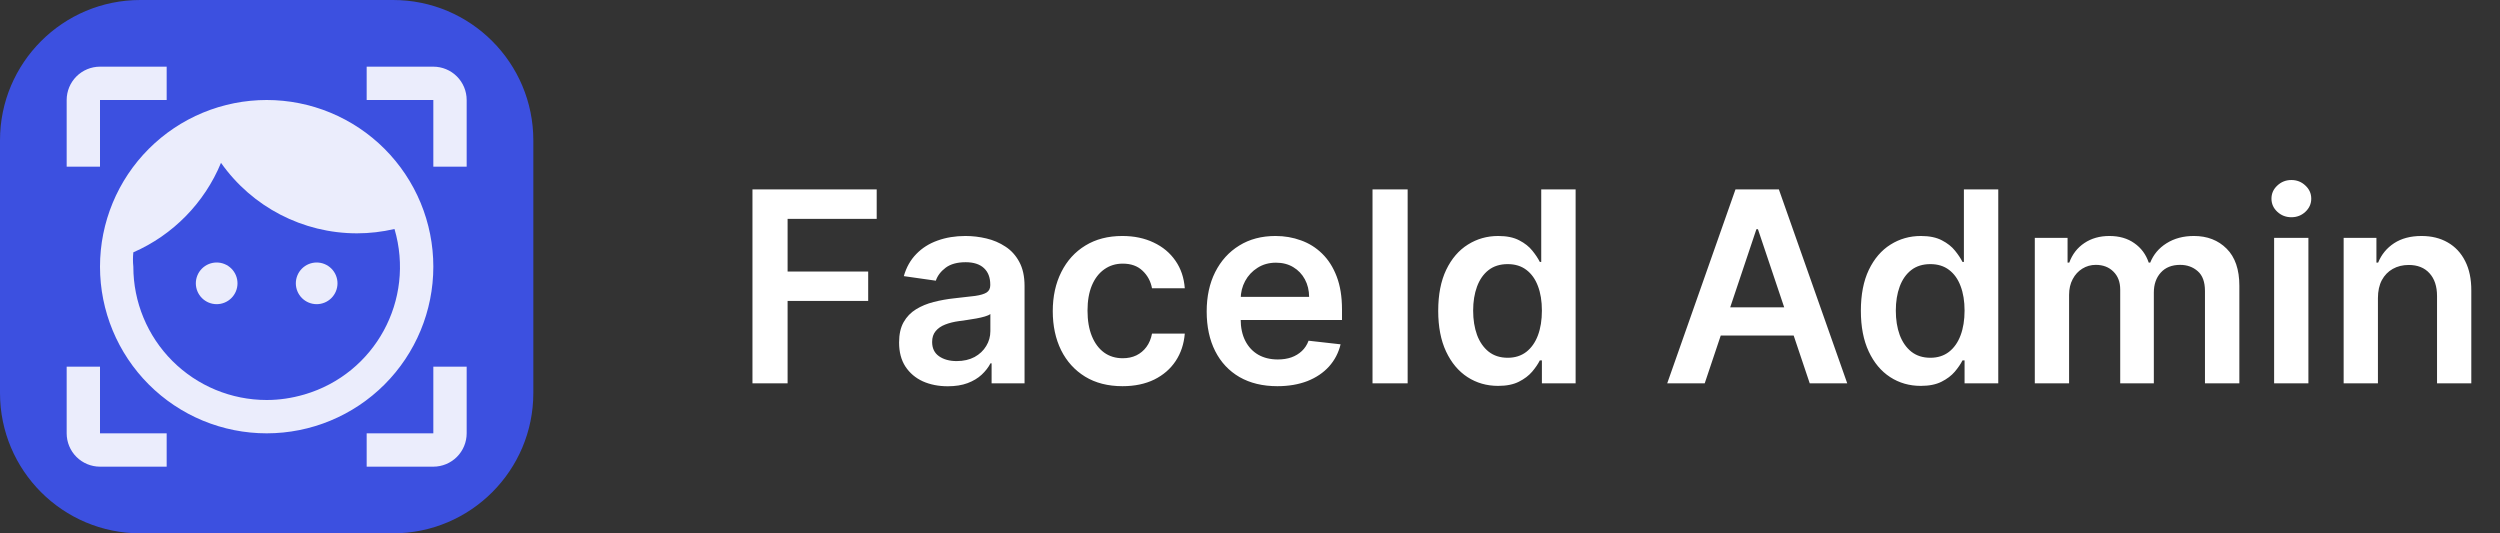 <svg width="150" height="32" viewBox="0 0 150 32" fill="none" xmlns="http://www.w3.org/2000/svg">
<rect x="0" y="0" width="150" height="32" fill="#333333" stroke="none"/>
<path d="M0 8.421C0 3.77 3.77 0 8.421 0H23.579C28.23 0 32 3.77 32 8.421V23.579C32 28.23 28.23 32 23.579 32H8.421C3.77 32 0 28.23 0 23.579V8.421Z" fill="#3C50E0"/>
<path d="M13 15.75C12.668 15.75 12.351 15.882 12.116 16.116C11.882 16.351 11.75 16.669 11.75 17C11.75 17.331 11.882 17.649 12.116 17.884C12.351 18.118 12.668 18.25 13 18.25C13.164 18.25 13.327 18.218 13.478 18.155C13.63 18.092 13.768 18 13.884 17.884C14 17.768 14.092 17.63 14.155 17.478C14.218 17.327 14.25 17.164 14.25 17C14.25 16.836 14.218 16.673 14.155 16.522C14.092 16.37 14 16.232 13.884 16.116C13.768 16 13.63 15.908 13.478 15.845C13.327 15.782 13.164 15.75 13 15.75ZM19 15.75C18.669 15.75 18.351 15.882 18.116 16.116C17.882 16.351 17.75 16.669 17.75 17C17.75 17.331 17.882 17.649 18.116 17.884C18.351 18.118 18.669 18.25 19 18.25C19.331 18.25 19.649 18.118 19.884 17.884C20.118 17.649 20.25 17.331 20.25 17C20.25 16.669 20.118 16.351 19.884 16.116C19.649 15.882 19.331 15.75 19 15.75ZM16 6C14.687 6 13.386 6.259 12.173 6.761C10.96 7.264 9.858 8 8.929 8.929C7.054 10.804 6 13.348 6 16C6 18.652 7.054 21.196 8.929 23.071C9.858 24 10.96 24.736 12.173 25.239C13.386 25.741 14.687 26 16 26C18.652 26 21.196 24.946 23.071 23.071C24.946 21.196 26 18.652 26 16C26 14.687 25.741 13.386 25.239 12.173C24.736 10.96 24 9.858 23.071 8.929C22.142 8 21.04 7.264 19.827 6.761C18.614 6.259 17.313 6 16 6ZM16 24C13.878 24 11.843 23.157 10.343 21.657C8.843 20.157 8 18.122 8 16C7.97 15.71 7.97 15.43 8 15.14C10.38 14.1 12.27 12.17 13.26 9.77C15.13 12.42 18.17 14 21.42 14C22.18 14 22.93 13.91 23.67 13.74C24.92 18 22.5 22.43 18.26 23.67C17.5 23.89 16.76 24 16 24ZM4 6C4 5.47 4.211 4.961 4.586 4.586C4.961 4.211 5.47 4 6 4H10V6H6V10H4V6ZM28 26C28 26.53 27.789 27.039 27.414 27.414C27.039 27.789 26.53 28 26 28H22V26H26V22H28V26ZM6 28C5.47 28 4.961 27.789 4.586 27.414C4.211 27.039 4 26.53 4 26V22H6V26H10V28H6ZM26 4C26.53 4 27.039 4.211 27.414 4.586C27.789 4.961 28 5.47 28 6V10H26V6H22V4H26Z" fill="#EBEDFC"/>
<path d="M45.148 23V11.364H52.602V13.131H47.256V16.29H52.091V18.057H47.256V23H45.148ZM56.865 23.176C56.312 23.176 55.814 23.078 55.371 22.881C54.931 22.68 54.583 22.384 54.325 21.994C54.072 21.604 53.945 21.123 53.945 20.551C53.945 20.059 54.035 19.651 54.217 19.329C54.399 19.008 54.647 18.75 54.962 18.557C55.276 18.364 55.63 18.218 56.024 18.119C56.422 18.017 56.833 17.943 57.257 17.898C57.769 17.845 58.183 17.797 58.501 17.756C58.82 17.71 59.051 17.642 59.195 17.551C59.342 17.456 59.416 17.311 59.416 17.114V17.079C59.416 16.651 59.289 16.32 59.035 16.085C58.782 15.85 58.416 15.733 57.939 15.733C57.435 15.733 57.035 15.843 56.74 16.062C56.448 16.282 56.251 16.542 56.149 16.841L54.229 16.568C54.38 16.038 54.63 15.595 54.979 15.239C55.327 14.879 55.753 14.61 56.257 14.432C56.761 14.25 57.318 14.159 57.928 14.159C58.348 14.159 58.767 14.208 59.183 14.307C59.6 14.405 59.981 14.568 60.325 14.796C60.67 15.019 60.947 15.324 61.155 15.71C61.367 16.097 61.473 16.579 61.473 17.159V23H59.496V21.801H59.428C59.303 22.044 59.126 22.271 58.899 22.483C58.676 22.691 58.394 22.86 58.053 22.989C57.715 23.114 57.32 23.176 56.865 23.176ZM57.399 21.665C57.812 21.665 58.17 21.583 58.473 21.421C58.776 21.254 59.009 21.034 59.172 20.761C59.339 20.489 59.422 20.191 59.422 19.869V18.841C59.358 18.894 59.248 18.943 59.092 18.989C58.941 19.034 58.77 19.074 58.581 19.108C58.392 19.142 58.204 19.172 58.019 19.199C57.833 19.225 57.672 19.248 57.535 19.267C57.229 19.309 56.954 19.377 56.712 19.472C56.469 19.566 56.278 19.699 56.138 19.869C55.998 20.036 55.928 20.252 55.928 20.517C55.928 20.896 56.066 21.182 56.342 21.375C56.619 21.568 56.971 21.665 57.399 21.665ZM67.348 23.171C66.477 23.171 65.729 22.979 65.104 22.597C64.483 22.214 64.003 21.686 63.666 21.011C63.333 20.333 63.166 19.553 63.166 18.671C63.166 17.784 63.337 17.002 63.678 16.324C64.019 15.642 64.499 15.112 65.121 14.733C65.746 14.35 66.484 14.159 67.337 14.159C68.045 14.159 68.672 14.29 69.217 14.551C69.767 14.809 70.204 15.174 70.53 15.648C70.856 16.117 71.041 16.667 71.087 17.296H69.121C69.041 16.875 68.852 16.525 68.553 16.244C68.257 15.96 67.861 15.818 67.365 15.818C66.945 15.818 66.575 15.932 66.257 16.159C65.939 16.383 65.691 16.704 65.513 17.125C65.338 17.546 65.251 18.049 65.251 18.636C65.251 19.231 65.338 19.742 65.513 20.171C65.687 20.595 65.931 20.922 66.246 21.153C66.564 21.381 66.937 21.494 67.365 21.494C67.668 21.494 67.939 21.438 68.178 21.324C68.42 21.206 68.623 21.038 68.785 20.818C68.948 20.599 69.06 20.331 69.121 20.017H71.087C71.037 20.634 70.856 21.182 70.541 21.659C70.227 22.133 69.799 22.504 69.257 22.773C68.715 23.038 68.079 23.171 67.348 23.171ZM76.639 23.171C75.764 23.171 75.008 22.989 74.372 22.625C73.74 22.258 73.253 21.739 72.912 21.068C72.571 20.394 72.401 19.6 72.401 18.688C72.401 17.79 72.571 17.002 72.912 16.324C73.257 15.642 73.738 15.112 74.355 14.733C74.972 14.35 75.698 14.159 76.531 14.159C77.069 14.159 77.577 14.246 78.054 14.421C78.535 14.591 78.959 14.856 79.327 15.216C79.698 15.576 79.99 16.034 80.202 16.591C80.414 17.144 80.52 17.803 80.52 18.568V19.199H73.367V17.812H78.548C78.544 17.419 78.459 17.068 78.293 16.761C78.126 16.451 77.893 16.206 77.594 16.028C77.298 15.85 76.954 15.761 76.56 15.761C76.139 15.761 75.77 15.864 75.452 16.068C75.133 16.269 74.885 16.534 74.707 16.864C74.533 17.189 74.444 17.547 74.44 17.938V19.148C74.44 19.655 74.533 20.091 74.719 20.454C74.904 20.814 75.164 21.091 75.497 21.284C75.831 21.474 76.221 21.568 76.668 21.568C76.967 21.568 77.238 21.526 77.48 21.443C77.722 21.356 77.933 21.229 78.111 21.062C78.289 20.896 78.423 20.689 78.514 20.443L80.435 20.659C80.313 21.167 80.082 21.61 79.742 21.989C79.404 22.364 78.972 22.655 78.446 22.864C77.919 23.068 77.317 23.171 76.639 23.171ZM84.459 11.364V23H82.351V11.364H84.459ZM89.889 23.153C89.204 23.153 88.59 22.977 88.048 22.625C87.507 22.273 87.079 21.761 86.764 21.091C86.45 20.421 86.293 19.606 86.293 18.648C86.293 17.678 86.452 16.86 86.77 16.193C87.092 15.523 87.526 15.017 88.071 14.676C88.617 14.331 89.224 14.159 89.895 14.159C90.406 14.159 90.827 14.246 91.156 14.421C91.486 14.591 91.747 14.797 91.94 15.04C92.133 15.278 92.283 15.504 92.389 15.716H92.474V11.364H94.537V23H92.514V21.625H92.389C92.283 21.837 92.13 22.062 91.929 22.301C91.728 22.536 91.463 22.737 91.133 22.903C90.804 23.07 90.389 23.153 89.889 23.153ZM90.463 21.466C90.899 21.466 91.27 21.349 91.577 21.114C91.883 20.875 92.117 20.544 92.276 20.119C92.435 19.695 92.514 19.201 92.514 18.636C92.514 18.072 92.435 17.581 92.276 17.165C92.12 16.748 91.889 16.424 91.582 16.193C91.279 15.962 90.906 15.847 90.463 15.847C90.005 15.847 89.622 15.966 89.315 16.204C89.008 16.443 88.778 16.773 88.622 17.193C88.467 17.614 88.389 18.095 88.389 18.636C88.389 19.182 88.467 19.669 88.622 20.097C88.781 20.521 89.014 20.856 89.321 21.102C89.632 21.345 90.012 21.466 90.463 21.466ZM102.283 23H100.033L104.129 11.364H106.732L110.834 23H108.584L105.476 13.75H105.385L102.283 23ZM102.357 18.438H108.493V20.131H102.357V18.438ZM115.249 23.153C114.563 23.153 113.949 22.977 113.408 22.625C112.866 22.273 112.438 21.761 112.124 21.091C111.809 20.421 111.652 19.606 111.652 18.648C111.652 17.678 111.811 16.86 112.129 16.193C112.451 15.523 112.885 15.017 113.43 14.676C113.976 14.331 114.584 14.159 115.254 14.159C115.766 14.159 116.186 14.246 116.516 14.421C116.845 14.591 117.107 14.797 117.3 15.04C117.493 15.278 117.643 15.504 117.749 15.716H117.834V11.364H119.896V23H117.874V21.625H117.749C117.643 21.837 117.489 22.062 117.288 22.301C117.088 22.536 116.822 22.737 116.493 22.903C116.163 23.07 115.749 23.153 115.249 23.153ZM115.822 21.466C116.258 21.466 116.629 21.349 116.936 21.114C117.243 20.875 117.476 20.544 117.635 20.119C117.794 19.695 117.874 19.201 117.874 18.636C117.874 18.072 117.794 17.581 117.635 17.165C117.48 16.748 117.249 16.424 116.942 16.193C116.639 15.962 116.266 15.847 115.822 15.847C115.364 15.847 114.982 15.966 114.675 16.204C114.368 16.443 114.137 16.773 113.982 17.193C113.826 17.614 113.749 18.095 113.749 18.636C113.749 19.182 113.826 19.669 113.982 20.097C114.141 20.521 114.374 20.856 114.68 21.102C114.991 21.345 115.372 21.466 115.822 21.466ZM122.088 23V14.273H124.054V15.756H124.156C124.338 15.256 124.639 14.866 125.06 14.585C125.48 14.301 125.982 14.159 126.565 14.159C127.156 14.159 127.654 14.303 128.06 14.591C128.469 14.875 128.757 15.263 128.923 15.756H129.014C129.207 15.271 129.533 14.884 129.991 14.597C130.454 14.305 131.001 14.159 131.634 14.159C132.437 14.159 133.092 14.413 133.599 14.921C134.107 15.428 134.361 16.169 134.361 17.142V23H132.298V17.46C132.298 16.919 132.154 16.523 131.866 16.273C131.579 16.019 131.226 15.892 130.81 15.892C130.313 15.892 129.925 16.047 129.645 16.358C129.368 16.665 129.23 17.064 129.23 17.557V23H127.213V17.375C127.213 16.924 127.077 16.564 126.804 16.296C126.535 16.026 126.183 15.892 125.747 15.892C125.452 15.892 125.183 15.968 124.94 16.119C124.698 16.267 124.505 16.477 124.361 16.75C124.217 17.019 124.145 17.333 124.145 17.693V23H122.088ZM136.447 23V14.273H138.504V23H136.447ZM137.482 13.034C137.156 13.034 136.875 12.926 136.641 12.71C136.406 12.491 136.288 12.227 136.288 11.921C136.288 11.61 136.406 11.347 136.641 11.131C136.875 10.911 137.156 10.801 137.482 10.801C137.811 10.801 138.091 10.911 138.322 11.131C138.557 11.347 138.675 11.61 138.675 11.921C138.675 12.227 138.557 12.491 138.322 12.71C138.091 12.926 137.811 13.034 137.482 13.034ZM142.676 17.886V23H140.619V14.273H142.585V15.756H142.688C142.888 15.267 143.208 14.879 143.648 14.591C144.091 14.303 144.638 14.159 145.29 14.159C145.892 14.159 146.417 14.288 146.864 14.546C147.314 14.803 147.663 15.176 147.909 15.665C148.159 16.153 148.282 16.746 148.278 17.443V23H146.222V17.761C146.222 17.178 146.07 16.722 145.767 16.392C145.468 16.062 145.053 15.898 144.523 15.898C144.163 15.898 143.843 15.977 143.562 16.136C143.286 16.292 143.068 16.517 142.909 16.812C142.754 17.108 142.676 17.466 142.676 17.886Z" fill="white"/>
</svg>
